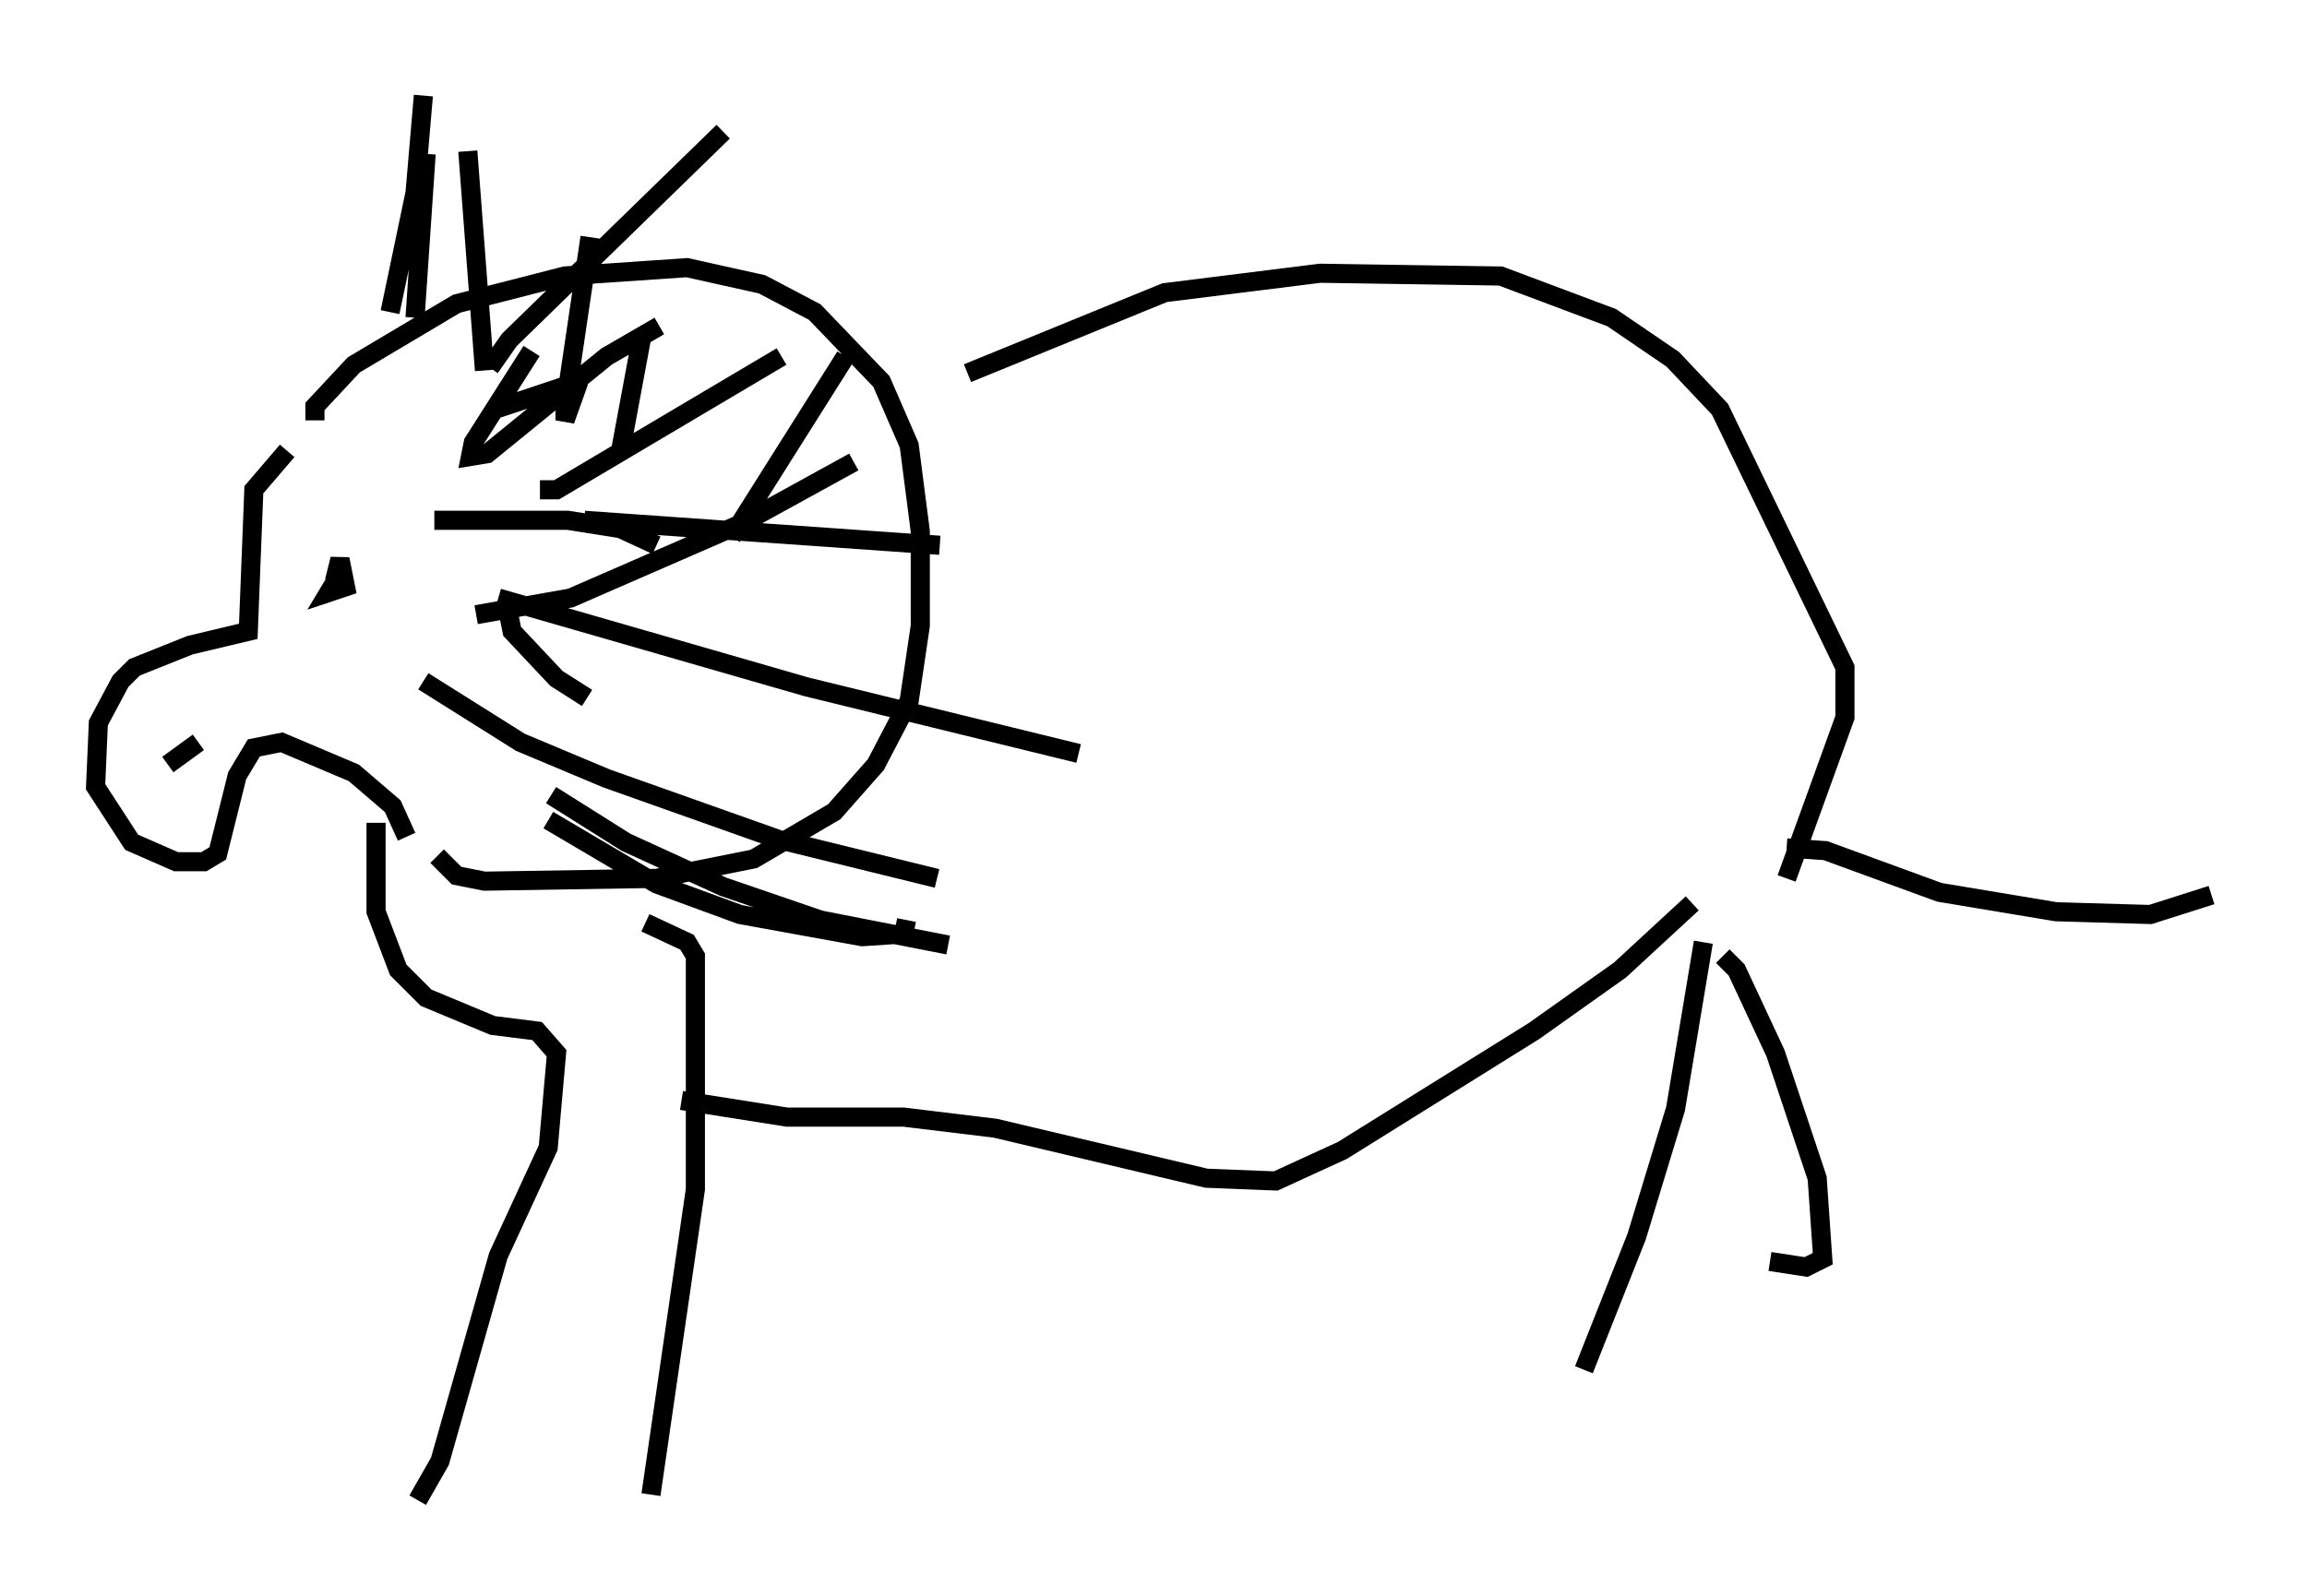 <?xml version="1.0" encoding="utf-8" ?>
<svg baseProfile="full" height="83.497" version="1.1" width="120.681" xmlns="http://www.w3.org/2000/svg" xmlns:ev="http://www.w3.org/2001/xml-events" xmlns:xlink="http://www.w3.org/1999/xlink"><defs /><rect fill="white" height="83.497" width="120.681" x="0" y="0" /><path d="M18.799, 25.19 m7.117, -3.777 l3.922, -1.307 m-7.117, 7.117 l6.972, 0.0 2.76, 0.436 l1.888, 0.872 m-7.698, 3.777 l0.145, 0.726 2.324, 2.469 l1.598, 1.017 m-14.235, -14.525 l0.0, -0.726 2.034, -2.179 l5.374, -3.196 5.665, -1.453 l6.391, -0.436 3.922, 0.872 l2.76, 1.453 3.486, 3.631 l1.453, 3.341 0.581, 4.503 l0.0, 4.939 -0.581, 3.922 l-1.743, 3.341 -2.179, 2.469 l-4.212, 2.469 -5.084, 1.017 l-9.006, 0.145 -1.453, -0.291 l-1.017, -1.017 m-7.844, -21.207 l-1.743, 2.034 -0.291, 7.408 l-3.05, 0.726 -2.905, 1.162 l-0.726, 0.726 -1.162, 2.179 l-0.145, 3.341 1.888, 2.905 l2.324, 1.017 1.453, 0.0 l0.726, -0.436 1.017, -4.067 l0.872, -1.453 1.453, -0.291 l3.777, 1.598 2.034, 1.743 l0.726, 1.598 m-10.894, -4.939 l-1.598, 1.162 m8.86, -9.732 l-0.436, 0.726 0.872, -0.291 l-0.291, -1.453 -0.291, 1.162 m2.179, 12.637 l0.0, 4.648 1.162, 3.05 l1.453, 1.453 3.486, 1.453 l2.324, 0.291 1.017, 1.162 l-0.436, 4.939 -2.615, 5.665 l-3.05, 10.749 -1.162, 2.034 m11.911, -30.212 l2.179, 1.017 0.436, 0.726 l0.0, 12.201 -2.324, 15.978 m1.598, -20.626 l5.52, 0.872 6.101, 0.0 l4.793, 0.581 11.039, 2.615 l3.631, 0.145 3.486, -1.598 l10.022, -6.246 4.503, -3.196 l3.777, -3.486 m0.581, 2.034 l-1.453, 8.715 -2.034, 6.682 l-2.76, 6.972 m7.263, -21.642 l0.726, 0.726 2.034, 4.358 l2.179, 6.536 0.291, 4.212 l-0.872, 0.436 -1.888, -0.291 m-41.978, -46.48 l10.313, -4.212 8.134, -1.017 l9.441, 0.145 5.81, 2.179 l3.196, 2.179 2.469, 2.615 l6.536, 13.508 0.0, 2.615 l-3.05, 8.425 m0.0, -1.598 l2.034, 0.145 5.955, 2.179 l6.101, 1.017 4.939, 0.145 l3.196, -1.017 m-90.056, -27.598 l1.017, -1.453 11.184, -10.894 m-10.022, 11.475 l-3.05, 4.793 -0.145, 0.726 l0.872, -0.145 6.246, -5.084 l2.76, -1.598 m-6.246, 8.57 l0.872, 0.0 11.765, -6.972 m-10.313, 8.57 l18.592, 1.307 m-23.095, 2.76 l16.123, 4.648 14.235, 3.486 m-34.279, -3.777 l5.084, 3.196 4.503, 1.888 l9.006, 3.196 8.279, 2.034 m-20.19, -4.358 l3.922, 2.469 5.084, 2.324 l5.084, 1.743 6.682, 1.307 m-20.916, -6.536 l5.665, 3.341 4.358, 1.598 l6.391, 1.162 2.179, -0.145 l0.145, -0.726 m-22.514, -15.978 l4.939, -0.872 9.006, -3.922 l5.81, -3.196 m-6.391, 3.922 l5.955, -9.441 m-11.765, 4.939 l1.162, -6.246 m-3.341, 2.615 l-0.726, 2.034 0.0, -0.726 l1.307, -8.86 m-5.52, 6.972 l-0.872, -11.475 m-2.76, 8.715 l0.581, -8.57 m-1.888, 8.279 l1.307, -6.246 0.436, -5.084 " fill="none" stroke="black" stroke-width="1" /></svg>